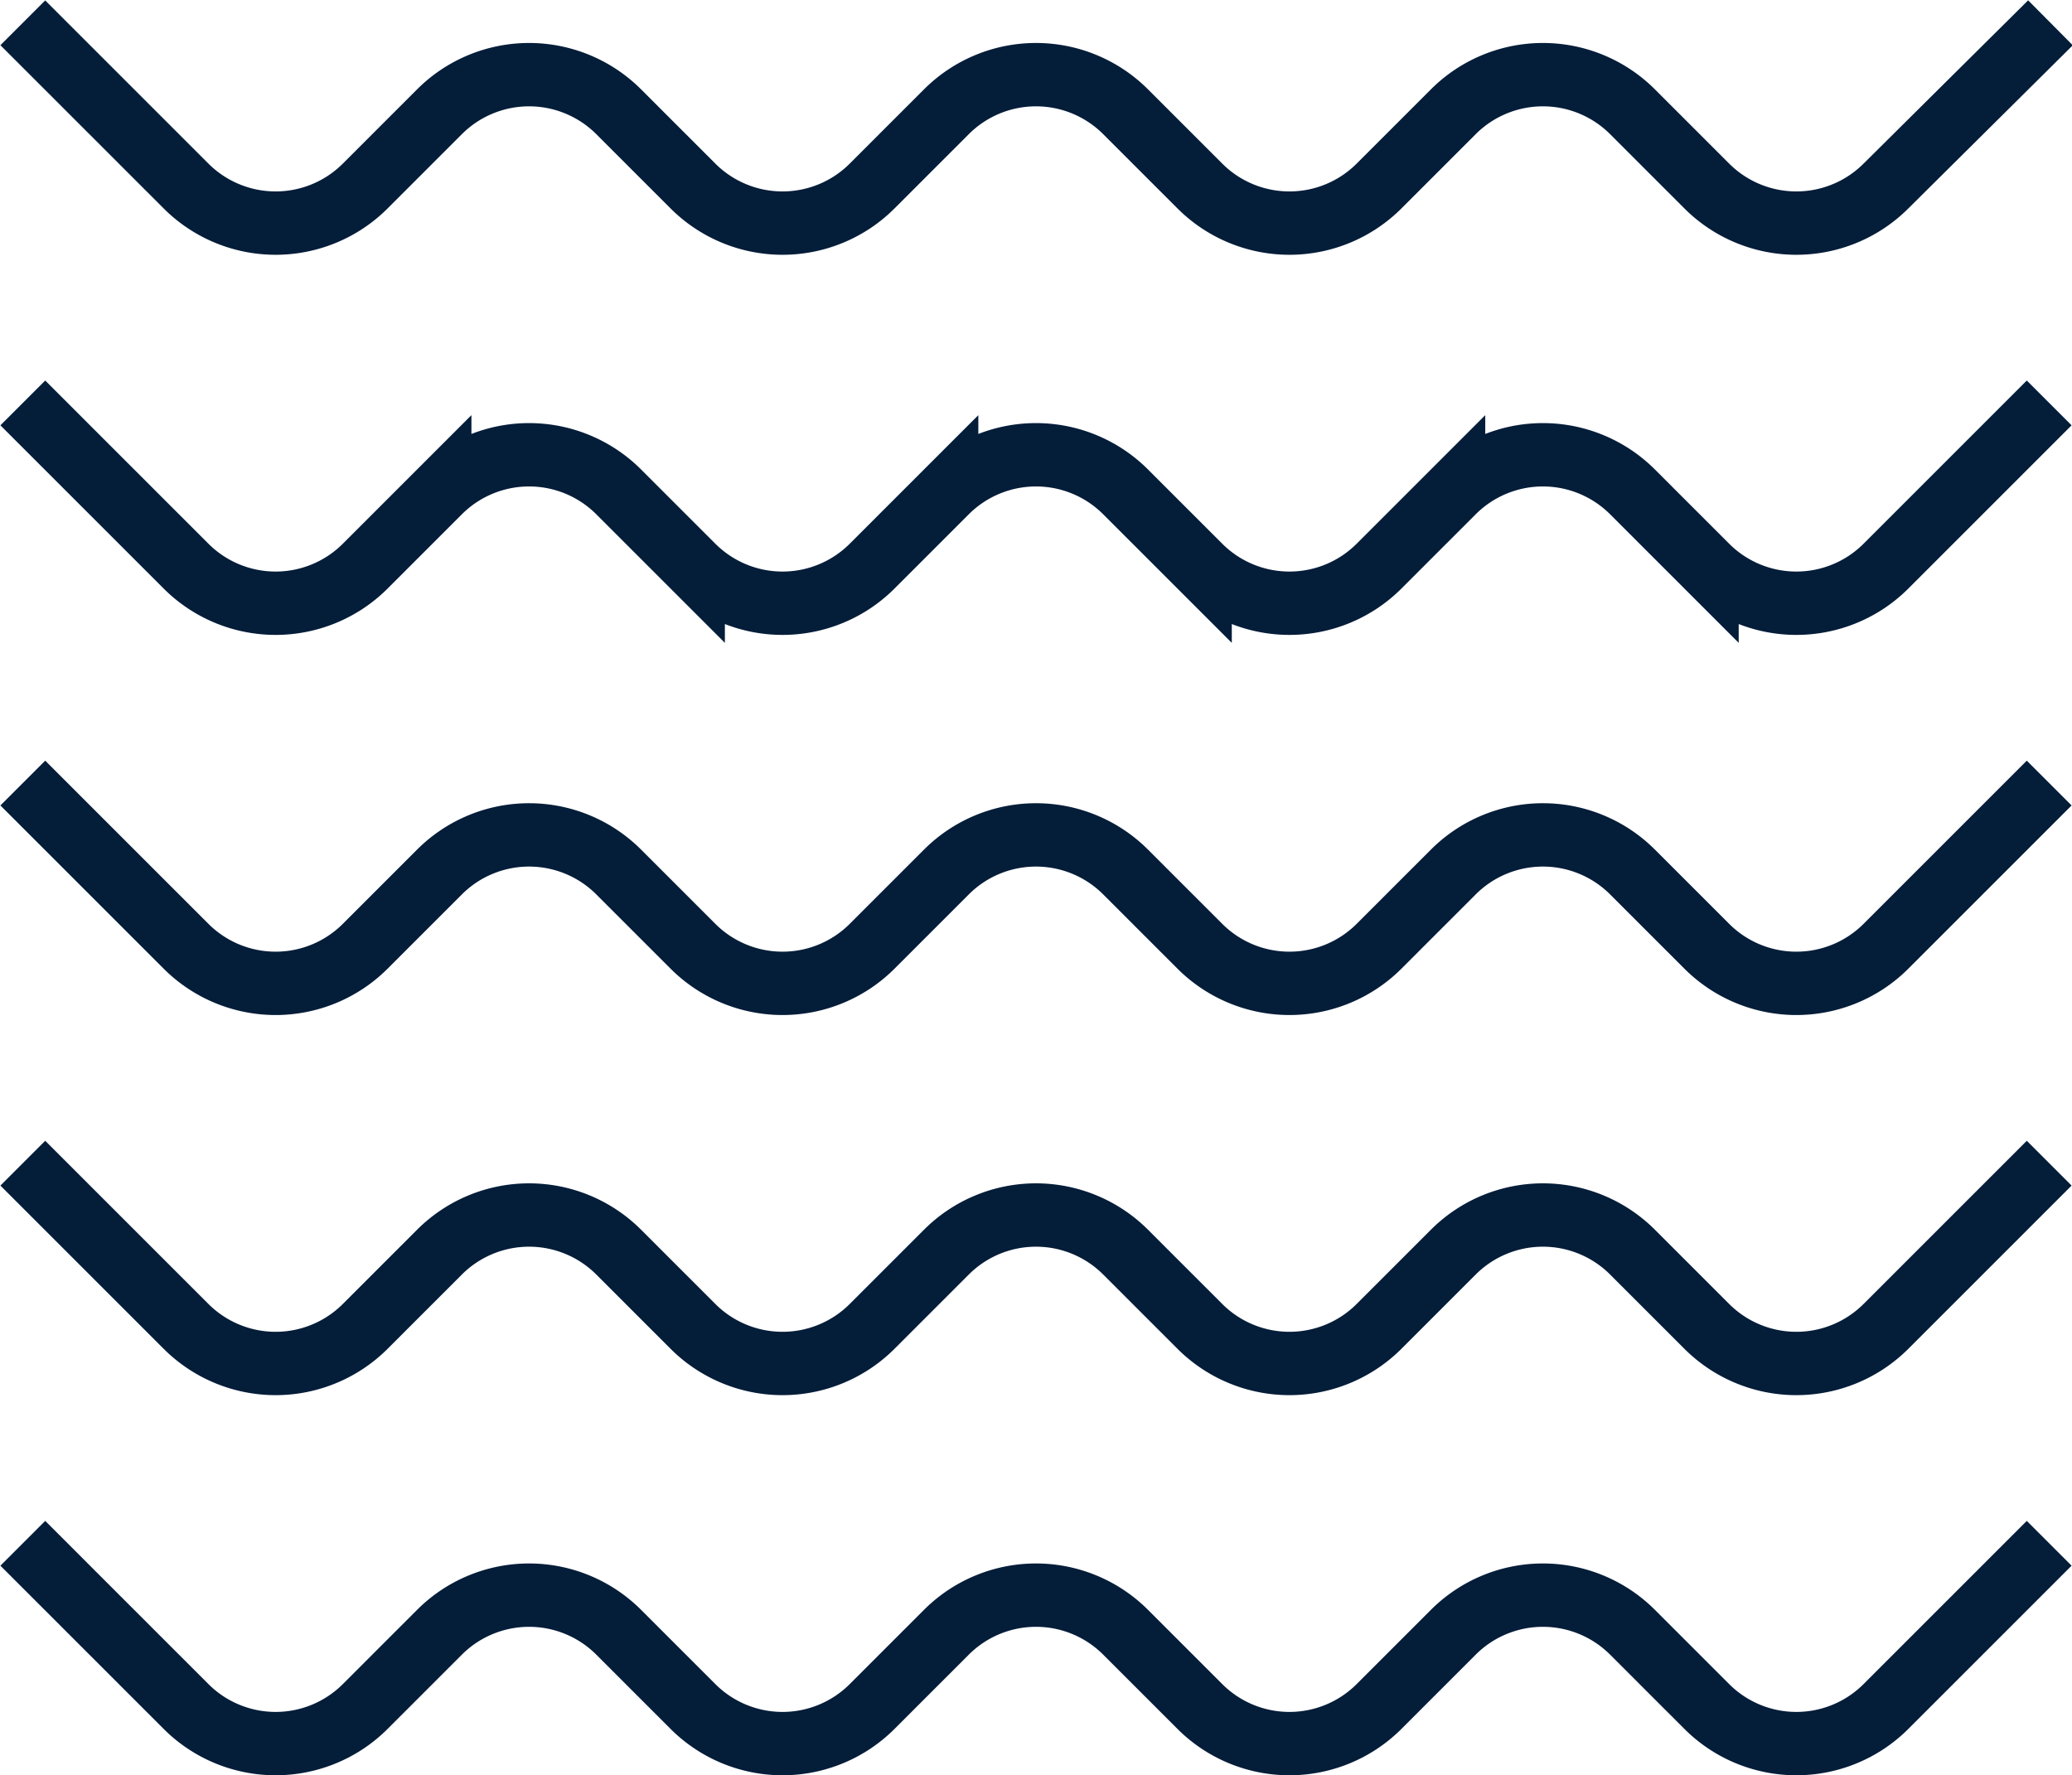 <svg xmlns="http://www.w3.org/2000/svg" viewBox="0 0 16.35 14.01"><defs><style>.cls-1{fill:none;stroke:#041d39;stroke-miterlimit:10;stroke-width:0.5px;}</style></defs><title>squiggly-pattern</title><g id="Layer_2" data-name="Layer 2"><g id="Layer_1-2" data-name="Layer 1"><path class="cls-1" d="M.18.18,1.47,1.47a1,1,0,0,0,1.41,0L3.47.88a1,1,0,0,1,1.41,0l.59.59a1,1,0,0,0,1.41,0L7.47.88a1,1,0,0,1,1.41,0l.59.59a1,1,0,0,0,1.41,0l.59-.59a1,1,0,0,1,1.41,0l.59.59a1,1,0,0,0,1.41,0L16.18.18"/><path class="cls-1" d="M.18,3.18,1.47,4.47a1,1,0,0,0,1.41,0l.59-.59a1,1,0,0,1,1.41,0l.59.59a1,1,0,0,0,1.41,0l.59-.59a1,1,0,0,1,1.41,0l.59.59a1,1,0,0,0,1.41,0l.59-.59a1,1,0,0,1,1.41,0l.59.59a1,1,0,0,0,1.41,0l1.29-1.29"/><path class="cls-1" d="M.18,6.18,1.47,7.47a1,1,0,0,0,1.41,0l.59-.59a1,1,0,0,1,1.41,0l.59.59a1,1,0,0,0,1.41,0l.59-.59a1,1,0,0,1,1.41,0l.59.59a1,1,0,0,0,1.41,0l.59-.59a1,1,0,0,1,1.41,0l.59.59a1,1,0,0,0,1.41,0l1.29-1.29"/><path class="cls-1" d="M.18,9.18l1.29,1.29a1,1,0,0,0,1.41,0l.59-.59a1,1,0,0,1,1.41,0l.59.59a1,1,0,0,0,1.41,0l.59-.59a1,1,0,0,1,1.41,0l.59.59a1,1,0,0,0,1.41,0l.59-.59a1,1,0,0,1,1.41,0l.59.59a1,1,0,0,0,1.41,0l1.29-1.29"/><path class="cls-1" d="M.18,12.18l1.29,1.29a1,1,0,0,0,1.41,0l.59-.59a1,1,0,0,1,1.41,0l.59.59a1,1,0,0,0,1.41,0l.59-.59a1,1,0,0,1,1.41,0l.59.59a1,1,0,0,0,1.41,0l.59-.59a1,1,0,0,1,1.41,0l.59.59a1,1,0,0,0,1.41,0l1.29-1.29"/></g></g></svg>